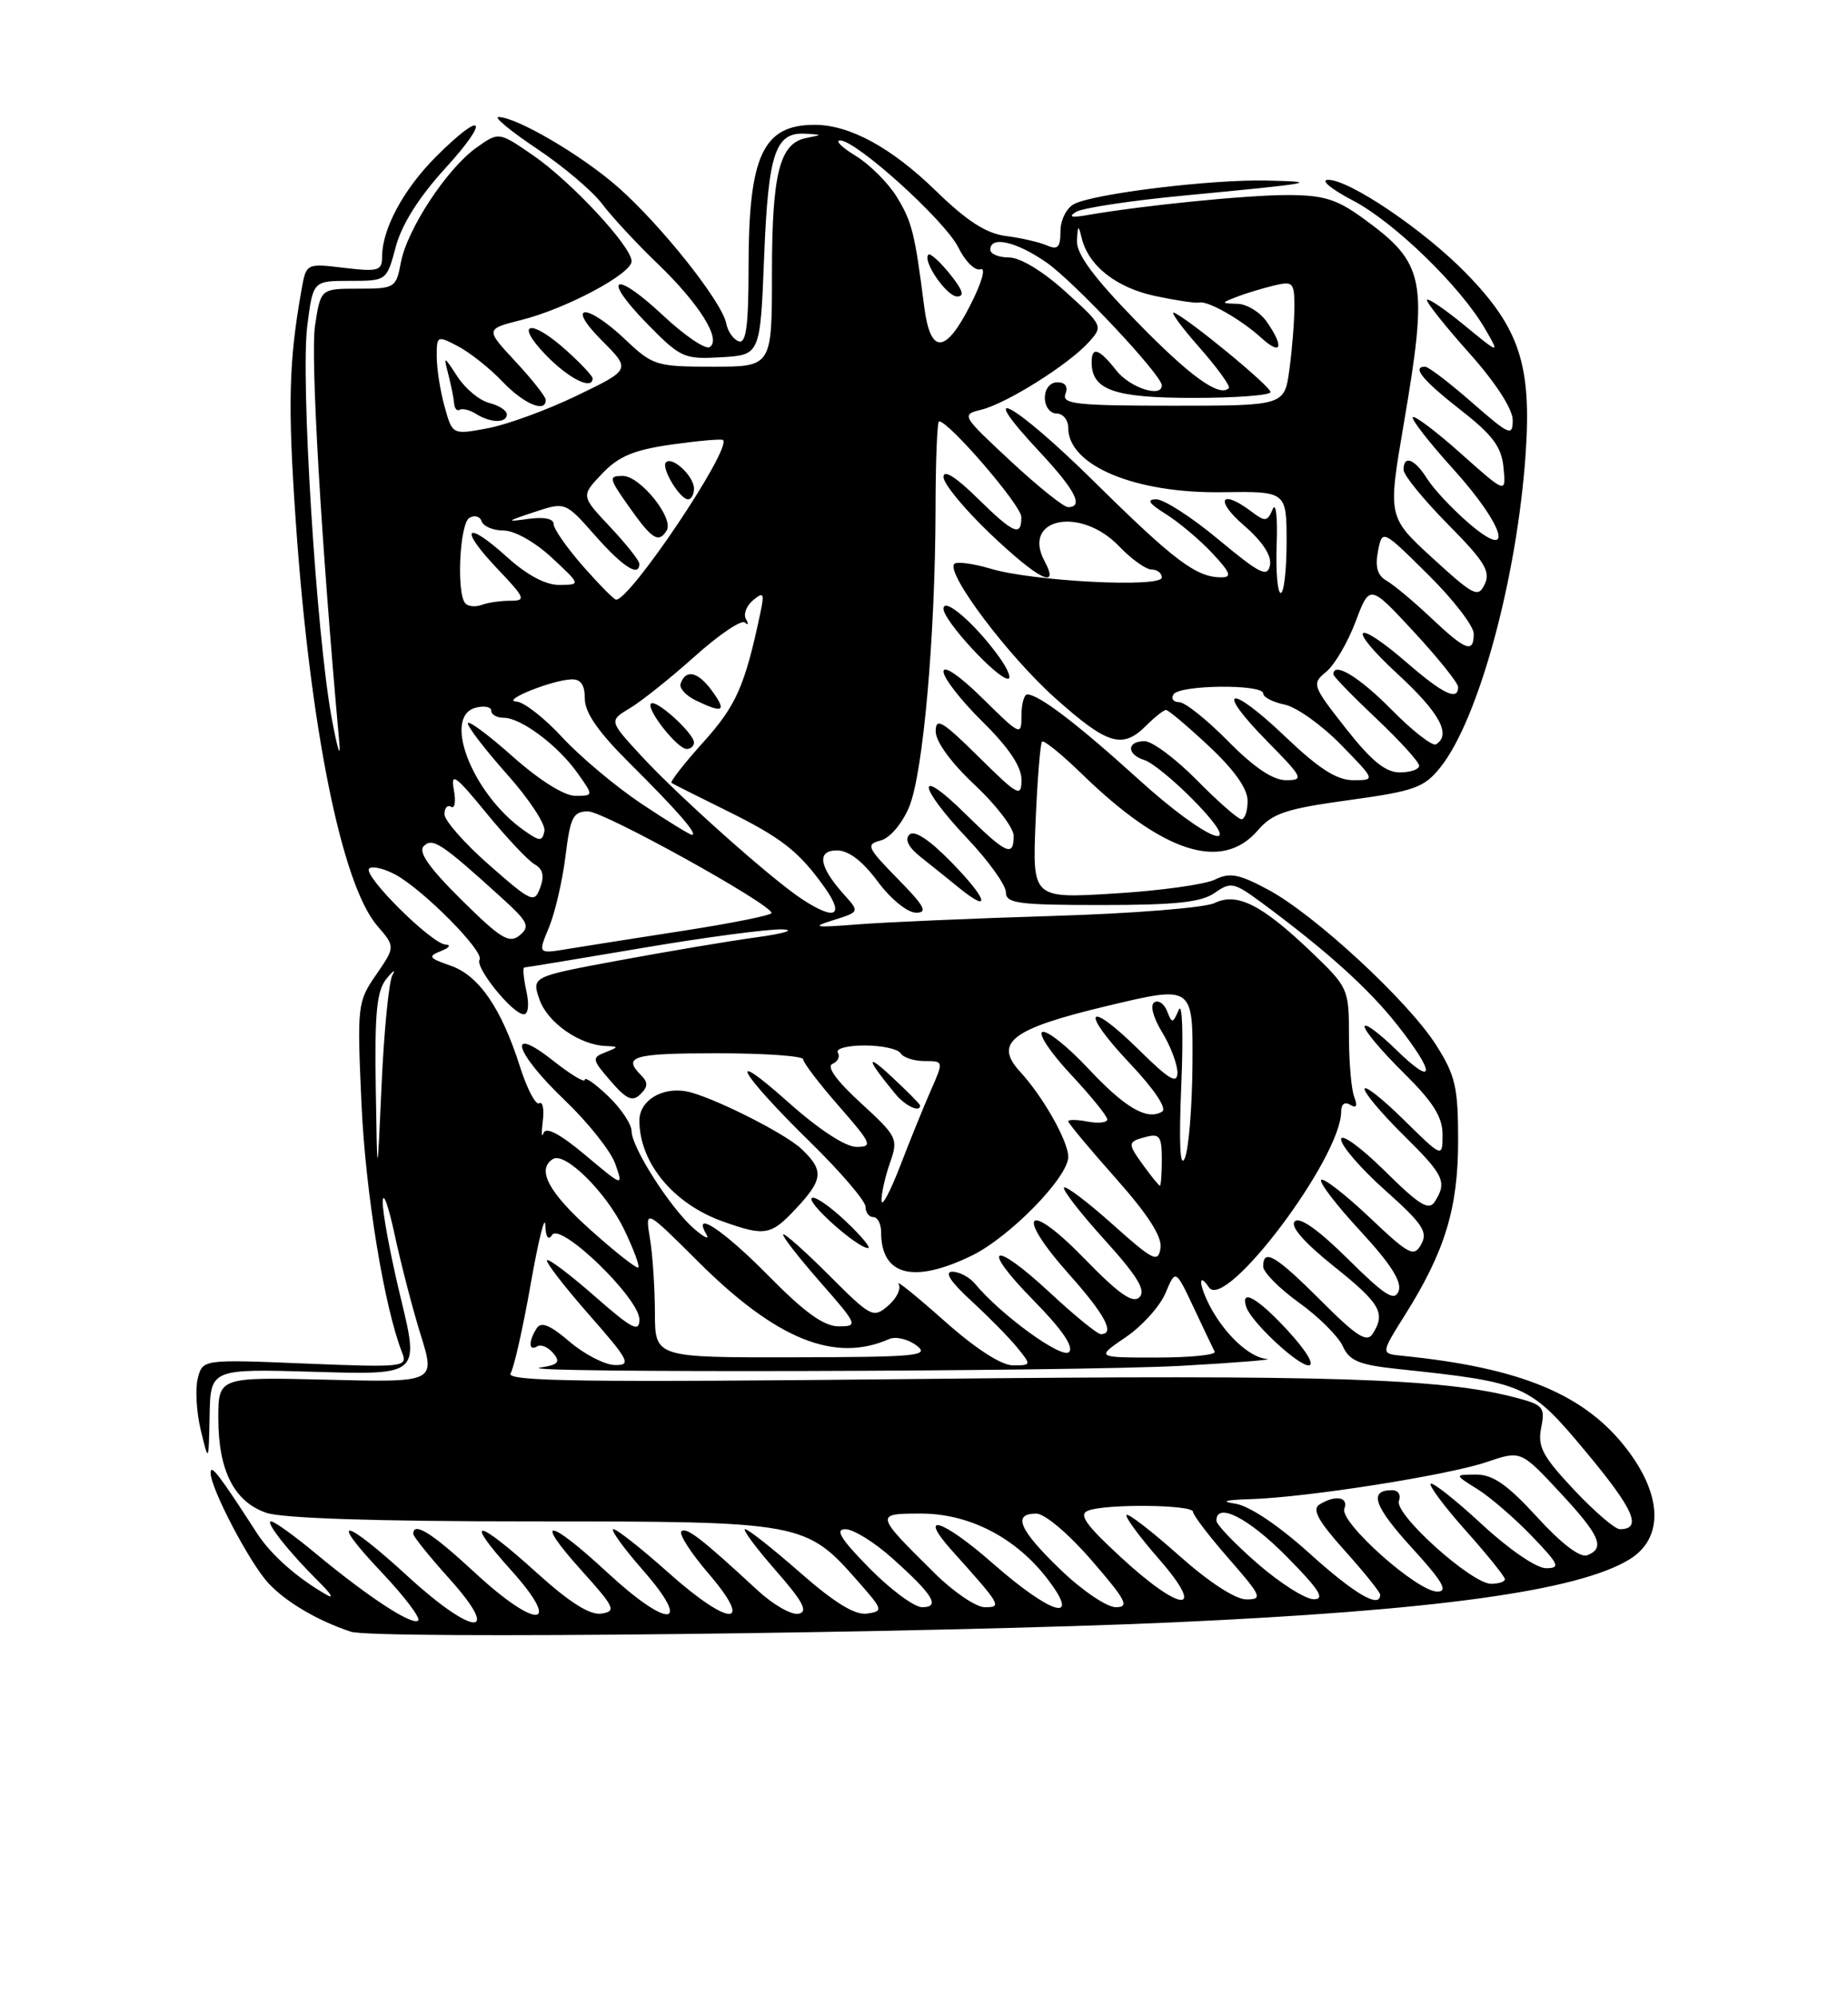 <?xml version="1.0" encoding="UTF-8" standalone="no"?>
<!DOCTYPE svg PUBLIC "-//W3C//DTD SVG 1.1//EN" "http://www.w3.org/Graphics/SVG/1.1/DTD/svg11.dtd" >
<svg xmlns="http://www.w3.org/2000/svg" xmlns:xlink="http://www.w3.org/1999/xlink" version="1.1" viewBox="0 0 237 256">
 <g >
 <path fill="currentColor"
d=" M 150.50 207.94 C 184.15 206.42 202.32 203.92 208.96 199.88 C 213.33 197.22 213.23 191.78 208.71 185.83 C 203.32 178.74 195.08 175.30 179.78 173.77 C 177.07 173.50 177.07 173.50 180.21 168.50 C 185.32 160.37 187.00 154.84 187.00 146.19 C 187.00 139.35 186.65 137.84 184.18 133.95 C 180.61 128.33 168.64 117.26 162.67 114.05 C 158.89 112.02 157.72 111.80 155.81 112.74 C 154.54 113.37 148.75 114.17 142.95 114.52 C 132.40 115.17 132.40 115.17 132.81 105.33 C 133.04 99.92 133.41 95.30 133.64 95.06 C 133.86 94.82 136.17 96.69 138.77 99.22 C 149.18 109.34 156.73 111.75 161.31 106.43 C 163.19 104.24 164.94 103.66 172.95 102.56 C 181.38 101.40 182.63 100.96 184.70 98.38 C 189.60 92.29 194.53 74.25 195.65 58.28 C 196.45 46.84 194.90 42.08 188.05 35.05 C 182.65 29.50 172.99 22.98 170.30 23.05 C 169.31 23.07 170.73 24.25 173.45 25.67 C 178.75 28.42 187.26 36.66 190.44 42.12 C 192.37 45.44 192.37 45.44 187.69 41.60 C 185.11 39.49 183.00 38.08 183.00 38.47 C 183.00 38.86 185.47 41.95 188.50 45.34 C 191.81 49.05 193.99 52.42 194.00 53.83 C 194.00 55.98 193.60 55.80 188.77 51.58 C 185.89 49.06 183.19 47.00 182.77 47.00 C 181.02 47.00 182.44 48.73 187.32 52.55 C 191.45 55.77 192.57 57.28 192.82 59.94 C 193.15 63.29 193.15 63.29 187.39 58.16 C 184.23 55.34 181.44 53.23 181.19 53.47 C 180.95 53.71 183.28 56.71 186.38 60.13 C 193.06 67.51 194.36 72.25 188.25 66.96 C 186.19 65.17 183.83 62.65 183.02 61.35 C 181.41 58.80 180.00 58.27 180.00 60.22 C 180.00 60.89 182.55 64.02 185.67 67.18 C 190.37 71.92 191.19 73.25 190.42 74.86 C 189.57 76.66 189.04 76.39 183.74 71.55 C 177.99 66.28 177.99 66.28 179.99 54.54 C 183.21 35.74 182.82 33.78 174.74 27.93 C 171.41 25.52 169.71 25.00 165.07 25.00 C 159.86 25.00 146.52 26.34 139.50 27.56 C 137.40 27.93 136.95 27.81 138.00 27.16 C 138.82 26.65 145.12 25.70 152.00 25.05 C 168.59 23.47 169.56 23.30 162.41 23.14 C 155.33 22.98 140.30 24.82 137.75 26.15 C 136.77 26.66 136.00 28.21 136.00 29.64 C 136.00 31.71 135.66 32.07 134.25 31.45 C 133.29 31.04 130.93 30.49 129.00 30.25 C 126.46 29.92 124.00 28.33 120.00 24.44 C 114.31 18.91 108.97 16.00 104.47 16.00 C 97.84 16.00 96.00 19.95 96.00 34.23 C 96.00 41.74 95.69 44.06 94.75 43.75 C 94.06 43.52 93.33 42.48 93.13 41.44 C 92.60 38.69 84.81 28.88 79.27 24.00 C 74.64 19.92 66.25 15.00 63.92 15.00 C 63.29 15.00 65.52 16.83 68.87 19.07 C 72.22 21.31 75.99 24.49 77.23 26.15 C 78.48 27.80 81.68 31.25 84.35 33.81 C 89.73 38.99 92.56 43.54 91.01 44.49 C 90.47 44.83 87.76 42.99 85.00 40.40 C 78.68 34.49 77.07 35.46 83.06 41.56 C 87.29 45.87 87.74 46.07 92.50 45.79 C 97.50 45.50 97.50 45.50 98.00 32.90 C 98.53 19.53 99.43 16.88 103.37 17.14 C 105.50 17.27 105.50 17.27 103.39 17.69 C 99.98 18.36 99.00 22.24 99.00 35.05 C 99.00 47.00 99.00 47.00 91.43 47.00 C 84.16 47.00 83.72 46.86 80.18 43.51 C 75.17 38.76 72.45 38.92 77.22 43.68 C 80.90 47.37 80.90 47.37 74.00 50.70 C 70.20 52.54 65.05 54.42 62.56 54.89 C 58.02 55.74 58.02 55.74 57.02 52.12 C 56.46 50.13 56.01 47.25 56.01 45.72 C 56.00 43.01 56.07 42.98 58.75 44.39 C 60.26 45.18 62.82 47.21 64.44 48.91 C 67.17 51.78 70.02 52.98 69.99 51.25 C 69.98 50.84 68.24 48.63 66.11 46.34 C 62.24 42.18 62.24 42.18 66.87 41.01 C 72.60 39.57 81.00 35.10 81.00 33.48 C 81.00 31.60 73.24 23.26 68.38 19.92 C 63.97 16.88 63.97 16.88 61.08 18.94 C 57.31 21.63 52.21 29.39 51.41 33.64 C 50.80 36.90 50.64 37.00 45.95 37.00 C 41.12 37.00 41.12 37.00 40.40 41.75 C 39.80 45.65 41.20 69.54 43.50 95.00 C 43.73 97.47 43.29 96.12 42.53 92.00 C 40.57 81.34 38.53 48.58 39.41 41.75 C 40.14 36.00 40.14 36.00 44.86 36.00 C 49.59 36.00 49.59 36.00 50.76 31.62 C 51.52 28.77 53.73 25.27 57.06 21.62 C 62.96 15.17 62.05 13.95 55.91 20.09 C 51.75 24.25 49.00 29.35 49.00 32.92 C 49.00 34.71 48.51 34.85 44.13 34.33 C 39.27 33.75 39.27 33.75 38.67 37.13 C 37.03 46.34 36.89 51.84 37.93 66.81 C 39.75 93.19 43.81 113.34 48.38 118.66 C 50.70 121.35 50.70 121.35 48.24 124.93 C 45.84 128.40 45.79 128.85 46.36 141.50 C 46.87 152.86 49.27 167.53 51.58 173.40 C 52.30 175.22 51.80 175.28 39.15 174.77 C 25.98 174.23 25.98 174.23 25.36 176.69 C 25.02 178.04 25.20 181.03 25.75 183.32 C 26.76 187.50 26.76 187.50 26.88 181.47 C 27.00 175.44 27.00 175.44 40.39 175.83 C 53.78 176.23 53.78 176.23 51.39 166.36 C 50.08 160.94 49.04 155.38 49.08 154.00 C 49.13 152.62 49.82 154.55 50.62 158.28 C 51.42 162.00 52.92 167.78 53.96 171.12 C 55.85 177.19 55.85 177.19 41.92 176.84 C 28.00 176.50 28.00 176.50 28.00 181.80 C 28.00 188.47 30.02 192.46 34.12 193.89 C 36.18 194.61 48.16 195.00 68.19 195.00 C 102.95 195.00 103.34 195.07 110.04 202.69 C 113.27 206.36 113.31 206.51 111.18 206.82 C 109.65 207.04 107.02 205.43 102.62 201.57 C 99.13 198.51 95.96 196.00 95.56 196.00 C 95.17 196.00 96.92 198.36 99.45 201.25 C 103.00 205.30 103.68 206.58 102.41 206.84 C 101.51 207.03 99.14 205.67 97.14 203.82 C 89.97 197.19 88.00 195.67 87.39 196.28 C 87.04 196.62 88.61 199.06 90.88 201.70 C 96.82 208.63 93.56 208.56 85.74 201.58 C 82.31 198.52 79.13 196.01 78.67 196.00 C 78.22 196.00 79.92 198.36 82.45 201.25 C 88.91 208.62 85.76 208.85 77.91 201.58 C 70.30 194.53 68.32 194.34 74.54 201.25 C 78.84 206.02 79.08 206.53 77.12 206.82 C 75.65 207.04 73.04 205.39 68.82 201.57 C 61.05 194.55 59.36 194.38 65.54 201.25 C 72.25 208.71 68.87 208.95 60.91 201.58 C 55.43 196.50 53.00 194.97 53.00 196.60 C 53.00 196.93 55.08 199.52 57.63 202.35 C 64.47 209.95 60.72 209.76 52.34 202.08 C 44.04 194.47 41.96 194.15 48.97 201.56 C 51.86 204.61 53.95 207.38 53.63 207.70 C 52.91 208.42 47.24 204.71 40.52 199.14 C 37.78 196.86 35.19 195.00 34.77 195.00 C 33.93 195.00 37.11 199.01 41.00 202.85 C 42.38 204.21 42.83 204.94 42.00 204.48 C 38.17 202.31 34.79 199.33 32.98 196.55 C 28.07 188.96 27.01 187.58 27.01 188.78 C 27.00 190.74 31.95 200.20 34.36 202.85 C 36.58 205.28 40.66 207.70 44.99 209.14 C 48.00 210.14 119.58 209.33 150.50 207.94 Z  M 65.00 53.11 C 65.00 52.62 63.99 51.96 62.75 51.65 C 61.51 51.34 59.68 49.83 58.68 48.29 C 56.89 45.56 56.87 45.55 57.50 48.00 C 57.85 49.38 58.19 51.04 58.24 51.71 C 58.29 52.37 58.62 52.74 58.96 52.52 C 59.31 52.31 60.25 52.55 61.05 53.05 C 62.91 54.23 65.00 54.26 65.00 53.11 Z  M 76.00 48.49 C 76.00 48.20 74.54 46.64 72.75 45.02 C 68.11 40.79 65.83 41.19 70.00 45.50 C 72.95 48.55 76.00 50.06 76.00 48.49 Z  M 111.50 201.00 C 107.82 197.26 107.04 196.00 108.42 196.00 C 109.43 196.00 112.11 197.65 114.38 199.68 C 119.68 204.41 120.66 206.00 118.26 206.00 C 117.25 206.00 114.21 203.75 111.50 201.00 Z  M 119.89 201.67 C 112.18 194.05 112.17 194.00 118.12 194.00 C 124.34 194.00 130.32 197.10 134.39 202.45 C 138.72 208.12 134.84 206.98 127.32 200.38 C 120.86 194.71 117.55 193.68 122.10 198.76 C 128.42 205.80 128.53 206.00 126.29 206.00 C 125.18 206.00 122.30 204.05 119.89 201.67 Z  M 136.00 201.18 C 130.69 196.07 129.80 194.00 132.90 194.00 C 133.98 194.00 137.05 196.59 140.00 200.00 C 144.43 205.12 144.89 206.00 143.10 206.00 C 141.94 206.00 138.74 203.83 136.00 201.18 Z  M 143.72 199.57 C 139.21 195.41 138.29 194.10 139.55 193.62 C 141.86 192.73 153.00 192.85 153.00 193.77 C 153.00 194.19 155.06 196.89 157.58 199.77 C 161.80 204.60 161.98 205.00 159.83 205.00 C 158.42 204.99 155.02 202.77 151.20 199.37 C 147.74 196.29 144.72 193.95 144.48 194.18 C 144.25 194.41 146.11 196.94 148.61 199.80 C 154.84 206.93 151.52 206.78 143.72 199.57 Z  M 161.25 200.39 C 158.36 197.87 156.00 195.41 156.00 194.91 C 156.00 192.46 160.12 194.56 165.00 199.50 C 169.21 203.76 169.99 204.99 168.47 204.98 C 167.38 204.96 164.14 202.90 161.25 200.39 Z  M 167.92 199.08 C 163.95 195.50 160.20 193.00 158.43 192.73 C 156.45 192.44 157.09 192.25 160.37 192.15 C 167.60 191.93 185.67 189.09 190.67 187.39 C 195.04 185.91 195.04 185.91 199.98 191.20 C 205.19 196.79 205.92 198.43 203.55 199.34 C 202.65 199.69 200.24 197.85 197.13 194.45 C 193.34 190.31 191.47 189.00 189.32 189.00 C 186.50 189.01 186.50 189.01 189.50 190.88 C 191.15 191.92 194.28 194.62 196.45 196.88 C 199.96 200.53 200.16 201.00 198.26 201.00 C 197.04 201.00 193.49 198.57 190.03 195.36 C 186.68 192.26 183.73 189.93 183.48 190.18 C 183.24 190.43 185.27 193.15 188.02 196.23 C 190.76 199.30 193.00 202.09 193.00 202.41 C 193.00 202.73 192.20 203.00 191.23 203.00 C 188.72 203.00 178.77 194.05 179.41 192.37 C 179.70 191.61 179.31 191.00 178.53 191.00 C 175.49 191.00 176.20 193.06 181.09 198.41 C 185.02 202.71 185.77 204.00 184.33 204.00 C 181.74 204.00 171.75 195.09 172.41 193.37 C 172.99 191.86 171.22 191.57 169.20 192.85 C 168.24 193.47 169.07 194.98 172.45 198.74 C 174.95 201.52 177.00 204.07 177.00 204.40 C 177.00 206.24 173.72 204.32 167.92 199.08 Z  M 201.84 190.93 C 197.82 186.65 197.17 185.41 197.65 183.00 C 198.18 180.36 197.92 180.06 194.36 179.13 C 184.91 176.65 170.32 176.19 118.59 176.74 C 74.95 177.20 64.84 177.07 65.48 176.03 C 65.91 175.33 67.07 170.20 68.05 164.63 C 69.03 159.06 69.88 155.62 69.93 157.00 C 69.99 158.58 70.32 159.05 70.80 158.29 C 71.87 156.60 82.00 166.40 82.00 169.12 C 82.00 170.83 81.07 170.35 76.27 166.14 C 73.12 163.38 70.37 161.30 70.15 161.52 C 69.93 161.73 72.34 164.86 75.50 168.46 C 80.69 174.36 81.01 175.00 78.87 174.96 C 77.57 174.94 74.95 173.59 73.05 171.97 C 70.53 169.81 69.39 169.36 68.82 170.26 C 67.76 171.93 67.79 173.24 68.89 172.57 C 69.37 172.27 70.30 172.66 70.95 173.44 C 71.91 174.59 71.61 174.93 69.31 175.28 C 64.46 176.01 137.84 175.81 151.50 175.06 C 158.65 174.66 163.57 174.26 162.42 174.17 C 160.23 173.99 157.00 170.96 155.12 167.32 C 153.73 164.61 153.67 162.97 155.04 165.00 C 157.15 168.13 172.00 148.40 172.00 142.47 C 172.00 141.51 172.46 141.17 173.17 141.61 C 173.97 142.10 174.13 141.77 173.67 140.58 C 173.30 139.62 173.00 136.09 173.00 132.73 C 173.00 126.76 172.90 126.54 168.23 122.07 C 161.83 115.95 158.66 114.34 155.75 115.75 C 154.51 116.35 145.18 117.10 135.00 117.40 C 124.83 117.71 113.58 118.20 110.00 118.48 C 104.44 118.92 103.98 118.84 106.87 117.94 C 110.24 116.88 110.24 116.88 108.27 114.69 C 105.04 111.10 104.69 109.00 107.34 109.00 C 108.83 109.00 110.63 110.37 112.56 112.98 C 114.22 115.22 116.35 116.96 117.46 116.98 C 119.04 117.00 118.59 116.16 115.13 112.64 C 111.19 108.62 111.02 108.23 112.94 107.73 C 114.14 107.41 115.69 105.58 116.59 103.44 C 118.39 99.13 119.94 81.62 119.98 65.25 C 119.99 59.06 120.19 54.00 120.43 54.00 C 121.69 54.00 130.96 64.76 130.98 66.25 C 131.01 68.86 130.01 68.43 125.29 63.79 C 122.54 61.10 121.00 60.14 121.00 61.14 C 121.00 62.00 123.67 65.24 126.93 68.35 C 133.11 74.25 135.99 75.71 133.96 71.92 C 131.00 66.39 138.58 64.87 143.50 70.00 C 145.08 71.65 146.96 73.00 147.69 73.00 C 148.41 73.00 149.00 73.46 149.00 74.02 C 149.00 75.36 132.45 74.52 127.04 72.89 C 124.81 72.23 122.72 71.95 122.39 72.27 C 121.25 73.41 129.28 84.09 135.36 89.51 C 142.04 95.47 143.95 96.05 147.00 93.00 C 148.10 91.90 149.24 91.00 149.54 91.00 C 149.84 91.00 152.32 93.09 155.04 95.64 C 158.28 98.66 160.00 101.09 160.00 102.64 C 160.00 103.94 159.65 105.00 159.21 105.00 C 158.78 105.00 156.21 102.75 153.50 100.00 C 150.79 97.25 147.77 95.00 146.79 95.00 C 144.47 95.00 144.47 96.70 146.79 97.43 C 147.78 97.75 150.57 100.03 153.00 102.50 C 160.37 110.01 154.89 107.95 145.97 99.85 C 138.23 92.83 133.24 89.02 131.75 89.01 C 131.34 89.00 131.00 90.22 131.00 91.71 C 131.00 94.37 130.89 94.32 126.00 89.50 C 123.08 86.62 121.00 85.20 121.00 86.08 C 121.00 86.90 123.25 89.79 126.00 92.50 C 129.36 95.81 131.00 98.25 131.00 99.93 C 131.00 102.24 130.59 102.03 125.50 97.00 C 120.85 92.41 120.00 91.90 120.00 93.74 C 120.00 95.06 121.97 97.76 125.00 100.60 C 127.75 103.17 130.00 106.11 130.00 107.14 C 130.00 109.91 129.05 109.47 123.78 104.29 C 117.43 98.03 117.62 100.66 124.00 107.41 C 126.75 110.31 129.00 113.44 129.00 114.35 C 129.00 115.79 130.52 116.00 141.28 116.00 C 150.76 116.00 154.06 115.65 155.77 114.45 C 157.84 113.00 158.24 113.08 161.75 115.66 C 170.07 121.80 175.49 126.68 179.15 131.31 C 184.17 137.66 184.09 139.47 179.00 134.50 C 176.80 132.35 175.00 131.04 175.00 131.58 C 175.00 132.13 177.25 134.79 180.00 137.50 C 183.79 141.24 185.00 143.15 185.00 145.42 C 185.00 148.42 185.00 148.42 180.00 143.50 C 177.25 140.79 175.00 139.03 175.00 139.58 C 175.00 140.13 177.25 142.79 180.00 145.50 C 185.19 150.61 185.61 151.49 184.02 154.00 C 183.25 155.23 182.06 154.50 177.54 150.03 C 174.46 147.00 171.99 145.22 171.99 146.03 C 171.98 146.84 174.52 149.78 177.64 152.56 C 182.44 156.84 183.15 157.90 182.27 159.48 C 181.33 161.17 180.73 160.86 175.61 156.01 C 172.51 153.08 169.73 150.93 169.44 151.23 C 169.14 151.53 171.40 154.48 174.46 157.78 C 178.35 161.99 179.82 164.29 179.37 165.48 C 178.84 166.85 177.64 166.09 172.87 161.37 C 169.10 157.64 166.68 155.92 166.05 156.55 C 165.43 157.17 167.20 159.21 171.04 162.29 C 177.05 167.09 177.74 168.29 176.04 170.96 C 175.30 172.13 173.98 171.29 169.41 166.71 C 163.59 160.90 162.00 159.96 162.00 162.33 C 162.00 163.06 164.06 165.14 166.57 166.95 C 169.09 168.75 171.62 171.27 172.20 172.53 C 173.07 174.44 174.28 174.94 179.37 175.48 C 195.64 177.20 196.18 177.44 203.45 186.16 C 209.56 193.49 210.65 196.00 207.74 196.00 C 207.11 196.00 204.46 193.72 201.84 190.93 Z  M 165.12 170.51 C 161.29 166.36 159.05 165.09 159.82 167.50 C 160.43 169.41 166.40 175.00 167.82 175.00 C 168.66 175.00 167.54 173.14 165.12 170.51 Z  M 121.98 110.48 C 119.16 107.60 117.25 106.35 116.62 106.98 C 116.00 107.60 116.52 108.62 118.08 109.85 C 119.41 110.90 121.62 112.68 123.00 113.80 C 127.24 117.24 126.61 115.20 121.98 110.48 Z  M 128.17 84.25 C 125.11 79.99 121.00 76.42 121.00 78.03 C 121.00 79.55 127.88 87.00 129.27 87.00 C 129.75 87.00 129.25 85.76 128.17 84.25 Z  M 121.05 169.25 C 117.49 166.09 114.88 163.98 115.24 164.57 C 115.60 165.16 115.00 166.41 113.91 167.35 C 111.99 168.99 111.71 168.84 106.34 163.47 C 103.28 160.41 100.62 158.04 100.44 158.22 C 100.27 158.40 102.38 161.12 105.14 164.27 C 110.02 169.83 110.09 170.00 107.55 170.00 C 105.66 170.00 103.17 168.21 98.54 163.50 C 92.79 157.67 88.68 154.94 90.61 158.25 C 91.01 158.94 90.30 158.60 89.02 157.50 C 86.03 154.92 81.00 147.08 81.00 144.99 C 81.00 144.10 79.65 142.08 78.00 140.50 C 76.35 138.92 75.00 137.97 75.00 138.40 C 75.00 138.82 73.20 137.74 71.00 136.00 C 64.89 131.16 65.94 134.83 72.44 141.03 C 75.43 143.89 78.35 147.56 78.91 149.18 C 79.94 152.14 79.94 152.14 75.05 148.04 C 71.82 145.33 70.00 144.38 69.71 145.22 C 69.46 145.93 69.42 145.24 69.61 143.70 C 69.81 142.16 69.60 141.13 69.15 141.41 C 68.70 141.68 67.59 139.57 66.68 136.70 C 64.29 129.21 61.43 125.04 57.78 123.77 C 54.98 122.80 54.83 122.58 56.55 121.90 C 57.62 121.48 57.89 121.11 57.15 121.07 C 55.35 120.98 46.49 112.18 47.34 111.33 C 47.70 110.96 49.20 111.30 50.67 112.08 C 54.23 113.98 62.14 121.96 61.50 123.00 C 60.89 123.99 65.75 130.00 67.17 130.00 C 67.75 130.00 67.89 128.76 67.50 127.00 C 67.14 125.35 67.02 124.00 67.24 124.00 C 67.46 124.00 74.28 122.88 82.40 121.50 C 90.52 120.12 98.59 119.06 100.33 119.12 C 102.07 119.19 100.58 119.65 97.00 120.14 C 93.42 120.63 85.48 121.97 79.33 123.11 C 68.17 125.18 68.17 125.18 69.19 128.12 C 70.22 131.07 74.33 133.94 77.70 134.07 C 79.38 134.14 79.37 134.19 77.63 134.88 C 75.87 135.57 75.91 135.79 78.31 138.56 C 80.36 140.92 81.11 141.25 82.13 140.25 C 83.12 139.28 83.13 138.73 82.20 137.80 C 79.80 135.40 81.20 135.00 92.00 135.00 C 98.05 135.00 103.00 135.35 103.00 135.77 C 103.00 136.19 105.06 138.89 107.58 141.77 C 111.80 146.60 111.98 147.00 109.83 147.00 C 108.41 146.99 104.99 144.75 101.10 141.28 C 92.82 133.90 94.79 137.46 103.94 146.42 C 107.82 150.22 111.00 153.94 111.00 154.67 C 111.00 155.40 111.45 156.00 112.00 156.00 C 112.55 156.00 113.00 156.86 113.00 157.92 C 113.00 163.50 117.12 164.57 124.60 160.95 C 129.47 158.59 137.00 150.89 137.00 148.27 C 136.99 146.26 133.77 140.56 130.82 137.36 C 127.39 133.62 129.76 131.84 142.09 128.91 C 153.00 126.31 153.00 126.31 152.93 136.41 C 152.89 141.96 152.44 147.40 151.93 148.50 C 151.33 149.80 151.18 146.45 151.50 139.00 C 151.77 132.60 151.63 128.36 151.17 129.43 C 150.41 131.20 150.30 131.22 149.68 129.61 C 149.31 128.66 148.58 128.14 148.04 128.47 C 147.47 128.83 147.88 130.40 149.03 132.29 C 150.11 134.05 150.99 136.38 151.00 137.46 C 151.00 139.02 149.97 138.41 146.02 134.52 C 139.33 127.93 138.43 129.46 144.95 136.35 C 148.02 139.60 149.68 142.08 149.05 142.47 C 147.12 143.66 144.28 142.00 139.52 136.91 C 136.93 134.15 134.32 132.06 133.70 132.27 C 133.09 132.47 134.70 134.90 137.29 137.67 C 139.88 140.44 142.00 143.05 142.00 143.47 C 142.00 143.89 140.88 144.02 139.50 143.76 C 138.12 143.49 137.00 143.48 137.00 143.72 C 137.00 143.97 139.74 147.25 143.08 151.01 C 147.26 155.72 149.06 158.52 148.83 159.98 C 148.53 161.90 147.91 161.59 142.70 156.94 C 139.52 154.09 136.70 151.96 136.46 152.21 C 136.21 152.46 138.54 155.47 141.64 158.89 C 145.87 163.56 146.99 165.41 146.14 166.26 C 145.28 167.12 143.51 165.88 139.06 161.31 C 131.70 153.73 130.04 155.40 137.08 163.30 C 141.72 168.50 143.05 171.00 141.18 171.00 C 140.73 171.00 137.82 168.63 134.71 165.74 C 127.25 158.79 125.56 159.58 132.59 166.72 C 136.21 170.40 137.75 172.65 137.10 173.30 C 136.18 174.22 128.36 168.55 125.03 164.53 C 124.33 163.69 123.02 163.00 122.13 163.00 C 121.06 163.00 121.90 164.29 124.58 166.75 C 126.82 168.81 129.48 171.51 130.48 172.75 C 132.28 174.97 132.27 175.00 129.90 175.00 C 128.40 174.99 125.09 172.85 121.05 169.25 Z  M 108.42 156.49 C 106.37 154.55 104.43 153.24 104.10 153.56 C 103.47 154.19 109.93 159.93 111.32 159.97 C 111.77 159.99 110.47 158.42 108.42 156.49 Z  M 102.10 154.89 C 105.59 151.16 105.69 150.00 102.75 147.23 C 100.56 145.18 91.02 140.42 88.00 139.88 C 84.85 139.31 82.00 141.09 82.00 143.62 C 82.00 149.02 86.36 154.30 92.68 156.55 C 98.12 158.49 98.86 158.36 102.10 154.89 Z  M 83.99 168.25 C 83.98 165.09 83.70 160.80 83.35 158.72 C 82.73 154.93 82.73 154.93 89.61 161.78 C 99.58 171.69 107.06 174.71 114.03 171.63 C 114.87 171.26 116.44 171.63 117.53 172.45 C 119.30 173.78 117.70 173.94 101.75 173.97 C 84.00 174.00 84.00 174.00 83.99 168.25 Z  M 144.36 171.40 C 146.46 169.98 148.76 167.43 149.47 165.74 C 150.76 162.67 150.76 162.67 153.08 167.58 C 154.35 170.29 155.57 172.84 155.78 173.25 C 155.99 173.66 152.65 174.00 148.35 174.00 C 140.54 174.00 140.54 174.00 144.36 171.40 Z  M 75.74 157.65 C 70.34 152.82 68.77 149.88 70.92 148.55 C 72.46 147.60 77.73 152.80 80.04 157.58 C 81.24 160.07 82.06 162.26 81.86 162.46 C 81.66 162.65 78.91 160.49 75.74 157.65 Z  M 113.05 153.90 C 113.02 153.02 113.51 150.84 114.13 149.07 C 115.22 145.94 115.09 145.68 110.38 141.36 C 107.29 138.53 105.96 136.70 106.76 136.36 C 107.45 136.07 107.76 135.42 107.45 134.91 C 107.14 134.41 108.68 134.00 110.88 134.00 C 113.08 134.00 115.16 134.45 115.50 135.00 C 115.84 135.55 117.22 136.00 118.57 136.00 C 121.03 136.00 121.03 136.00 119.38 139.75 C 118.47 141.81 116.69 146.20 115.42 149.50 C 114.14 152.80 113.08 154.78 113.05 153.90 Z  M 118.00 141.70 C 118.00 141.53 116.33 139.84 114.29 137.95 C 110.92 134.81 111.15 135.78 114.86 140.25 C 116.11 141.76 118.00 142.63 118.00 141.70 Z  M 146.75 149.53 C 144.55 146.51 144.56 146.35 147.00 145.71 C 148.71 145.26 149.00 145.68 149.00 148.59 C 149.00 150.47 148.89 151.99 148.75 151.97 C 148.61 151.95 147.71 150.85 146.75 149.53 Z  M 48.19 139.44 C 48.04 129.75 48.31 127.00 49.57 125.44 C 50.44 124.37 50.78 124.17 50.32 125.00 C 49.87 125.83 49.25 132.12 48.94 139.00 C 48.38 151.50 48.38 151.50 48.19 139.44 Z  M 70.40 118.88 C 71.17 117.02 72.13 112.91 72.52 109.75 C 73.14 104.71 73.50 104.00 75.43 104.00 C 77.44 104.00 98.82 115.83 98.95 117.02 C 98.98 117.30 93.94 118.32 87.75 119.28 C 81.56 120.24 74.81 121.30 72.75 121.64 C 68.99 122.26 68.99 122.26 70.40 118.88 Z  M 59.19 115.34 C 55.01 111.21 53.60 109.19 54.35 108.44 C 55.48 107.32 56.64 108.09 64.30 115.04 C 67.74 118.16 68.02 118.74 66.65 119.88 C 65.31 120.98 64.23 120.33 59.19 115.34 Z  M 102.85 115.24 C 98.91 112.66 86.99 102.03 82.24 96.88 C 78.09 92.38 78.09 92.38 80.80 90.76 C 82.28 89.87 86.03 86.88 89.12 84.11 C 92.21 81.34 95.10 79.39 95.53 79.79 C 95.96 80.18 96.03 79.99 95.67 79.36 C 95.31 78.74 95.72 77.65 96.57 76.94 C 97.93 75.81 98.05 76.01 97.51 78.58 C 95.53 87.92 94.42 90.43 90.23 95.09 C 87.76 97.83 85.91 100.20 86.12 100.35 C 86.33 100.49 89.42 102.05 93.00 103.81 C 100.25 107.38 102.45 109.10 105.78 113.78 C 108.35 117.41 107.10 118.04 102.85 115.24 Z  M 89.00 95.17 C 89.00 93.99 84.11 89.56 83.49 90.18 C 82.81 90.85 86.87 96.00 88.07 96.00 C 88.58 96.00 89.00 95.63 89.00 95.17 Z  M 91.30 88.53 C 89.50 86.07 87.93 85.72 87.28 87.65 C 87.10 88.21 87.97 89.16 89.22 89.77 C 92.77 91.48 93.24 91.20 91.30 88.53 Z  M 62.74 110.87 C 59.58 108.10 57.00 105.17 57.00 104.36 C 57.00 103.55 57.38 103.12 57.86 103.41 C 58.33 103.70 58.48 102.72 58.20 101.22 C 57.78 98.92 58.41 99.37 62.38 104.22 C 64.95 107.36 67.73 110.31 68.56 110.78 C 69.62 111.37 69.84 112.26 69.28 113.77 C 68.53 115.80 68.19 115.65 62.74 110.87 Z  M 67.18 106.42 C 60.60 101.79 56.69 91.84 61.00 90.71 C 62.10 90.42 63.00 90.60 63.00 91.09 C 63.00 91.59 63.72 92.00 64.60 92.00 C 66.81 92.00 71.51 95.51 74.03 99.04 C 76.14 102.00 76.14 102.00 73.77 102.00 C 72.34 102.00 69.15 99.99 65.70 96.92 C 62.56 94.13 60.00 92.24 60.00 92.72 C 60.00 93.20 62.28 96.16 65.07 99.29 C 67.87 102.43 70.00 105.68 69.82 106.52 C 69.54 107.88 69.23 107.87 67.18 106.42 Z  M 82.25 103.01 C 78.96 100.81 74.40 96.98 72.11 94.51 C 69.83 92.03 67.18 89.97 66.23 89.92 C 64.18 89.83 70.71 87.19 73.25 87.08 C 74.48 87.02 75.00 87.76 75.00 89.56 C 75.00 91.34 76.74 93.84 80.75 97.82 C 86.86 103.89 89.57 107.00 88.74 107.00 C 88.46 107.00 85.54 105.20 82.25 103.01 Z  M 157.50 95.00 C 154.79 92.25 151.97 90.00 151.23 90.00 C 150.49 90.00 150.16 89.55 150.50 89.00 C 151.26 87.77 162.00 87.66 162.00 88.88 C 162.00 89.36 163.24 90.00 164.75 90.31 C 166.26 90.62 169.51 92.93 171.96 95.44 C 176.42 100.00 176.42 100.00 173.55 100.00 C 171.43 100.00 169.14 98.53 164.79 94.38 C 157.61 87.53 155.68 88.07 162.52 95.02 C 167.12 99.69 167.27 100.00 164.92 100.00 C 163.25 100.00 160.80 98.35 157.50 95.00 Z  M 172.59 93.35 C 168.27 87.85 168.21 87.65 170.09 86.10 C 171.16 85.22 172.85 82.33 173.85 79.68 C 175.66 74.87 175.66 74.87 181.33 80.99 C 184.45 84.36 187.00 87.54 187.00 88.06 C 187.00 89.87 185.09 88.97 180.50 85.00 C 173.64 79.06 172.58 80.24 179.25 86.40 C 184.62 91.35 186.16 94.17 184.17 95.40 C 183.71 95.68 181.14 93.68 178.46 90.96 C 174.32 86.76 171.00 84.75 171.00 86.44 C 171.00 86.69 173.47 89.23 176.50 92.09 C 179.53 94.95 182.00 97.67 182.00 98.15 C 182.00 98.62 180.88 99.00 179.51 99.00 C 177.68 99.00 175.86 97.51 172.59 93.35 Z  M 183.48 79.15 C 181.27 77.07 178.72 74.94 177.82 74.43 C 176.66 73.77 176.33 72.67 176.72 70.66 C 177.27 67.83 177.27 67.83 183.13 73.63 C 186.36 76.82 189.00 80.24 189.00 81.22 C 189.00 83.79 188.00 83.42 183.48 79.15 Z  M 59.70 77.36 C 58.52 76.19 58.93 67.16 60.19 66.38 C 60.85 65.98 61.56 66.18 61.77 66.82 C 61.99 67.47 63.26 68.00 64.60 68.00 C 65.99 68.00 68.63 69.49 70.76 71.47 C 74.50 74.95 74.50 74.95 71.75 74.97 C 69.97 74.99 67.59 73.72 64.98 71.36 C 59.66 66.56 58.81 67.66 63.78 72.89 C 67.38 76.68 67.51 77.00 65.43 77.00 C 64.18 77.00 62.54 77.24 61.78 77.53 C 61.02 77.82 60.08 77.75 59.70 77.36 Z  M 74.75 72.55 C 72.69 70.20 71.00 67.78 71.00 67.17 C 71.00 66.48 69.75 66.23 67.75 66.51 C 64.83 66.92 64.90 66.83 68.50 65.64 C 72.50 64.31 72.50 64.31 76.33 68.65 C 79.90 72.69 82.02 74.04 81.99 72.25 C 81.98 71.84 80.29 69.71 78.24 67.53 C 74.50 63.56 74.50 63.56 77.22 60.71 C 79.35 58.47 81.29 57.67 86.18 56.97 C 89.62 56.49 92.56 56.23 92.73 56.40 C 93.85 57.52 80.77 77.01 79.00 76.86 C 78.72 76.83 76.81 74.89 74.75 72.55 Z  M 85.50 67.99 C 86.47 66.43 82.10 61.00 79.87 61.00 C 78.01 61.00 78.07 61.28 80.69 64.98 C 83.63 69.14 84.47 69.67 85.50 67.99 Z  M 89.00 62.62 C 89.00 61.04 86.22 58.44 85.41 59.26 C 84.74 59.92 87.18 64.00 88.24 64.00 C 88.66 64.00 89.00 63.38 89.00 62.62 Z  M 163.73 69.75 C 163.86 66.25 163.63 64.28 163.21 65.28 C 162.53 66.88 162.26 66.90 160.48 65.56 C 156.60 62.63 155.74 64.06 159.45 67.27 C 161.91 69.40 163.11 71.21 162.87 72.44 C 162.55 74.05 161.59 73.57 156.29 69.17 C 152.88 66.32 149.28 64.00 148.29 64.00 C 147.00 64.01 147.33 64.52 149.50 65.88 C 151.15 66.91 153.82 69.15 155.44 70.87 C 157.81 73.40 158.04 74.00 156.62 74.00 C 153.42 74.00 150.59 71.87 140.28 61.69 C 130.01 51.55 124.66 48.66 133.35 57.94 C 137.90 62.81 139.03 65.00 136.97 65.00 C 136.41 65.00 133.09 62.34 129.59 59.08 C 123.31 53.24 123.26 53.15 125.86 52.51 C 129.10 51.71 137.03 46.73 139.61 43.88 C 141.49 41.80 141.47 41.75 136.65 37.39 C 133.76 34.77 130.84 33.00 129.40 33.00 C 128.08 33.00 127.00 32.55 127.00 32.00 C 127.00 30.20 130.32 30.95 134.19 33.63 C 137.74 36.09 149.00 48.08 149.00 49.40 C 149.00 51.03 144.90 49.69 143.18 47.50 C 140.95 44.67 140.00 44.35 140.00 46.43 C 140.00 49.99 142.88 51.00 153.07 51.00 C 158.53 51.00 162.97 50.66 162.94 50.25 C 162.89 49.46 152.33 40.79 150.58 40.09 C 150.01 39.87 151.46 41.85 153.79 44.50 C 156.12 47.14 157.83 49.51 157.59 49.75 C 156.37 50.96 152.58 48.21 145.66 41.10 C 140.22 35.51 138.03 32.54 138.12 30.86 C 138.22 28.82 138.30 28.77 138.72 30.50 C 139.58 34.06 143.13 36.86 148.14 37.94 C 150.83 38.51 153.37 38.89 153.77 38.78 C 154.83 38.48 159.14 40.92 161.75 43.30 C 164.34 45.66 164.73 44.49 162.44 41.22 C 161.59 40.00 159.90 38.97 158.69 38.94 C 156.59 38.88 156.58 38.84 158.50 38.09 C 159.60 37.65 161.74 37.00 163.25 36.63 C 165.84 36.00 166.00 36.16 166.00 39.34 C 166.00 41.20 165.71 44.81 165.36 47.36 C 164.73 52.00 164.73 52.00 150.40 52.00 C 138.07 52.00 136.14 51.79 136.64 50.50 C 137.00 49.55 136.62 49.00 135.61 49.00 C 134.67 49.00 134.00 49.83 134.00 51.00 C 134.00 52.11 134.67 53.00 135.50 53.00 C 136.32 53.00 137.00 53.83 137.00 54.85 C 137.00 59.67 145.56 63.25 156.72 63.09 C 165.00 62.97 165.00 62.97 165.00 69.49 C 165.00 73.07 164.66 76.00 164.25 76.00 C 163.84 76.00 163.60 73.19 163.73 69.75 Z  M 118.52 39.25 C 117.32 29.88 116.97 28.45 115.01 25.24 C 113.91 23.45 111.55 21.09 109.76 19.99 C 107.97 18.90 107.06 18.01 107.74 18.00 C 109.84 18.00 121.23 28.31 122.91 31.73 C 123.79 33.51 125.06 34.76 125.75 34.51 C 126.47 34.25 125.93 36.18 124.48 39.03 C 121.25 45.42 119.31 45.49 118.52 39.25 Z  M 121.83 35.13 C 120.55 33.55 119.31 32.43 119.08 32.63 C 118.23 33.38 121.39 38.00 122.75 38.00 C 123.74 38.00 123.47 37.16 121.83 35.13 Z "/>
</g>
</svg>